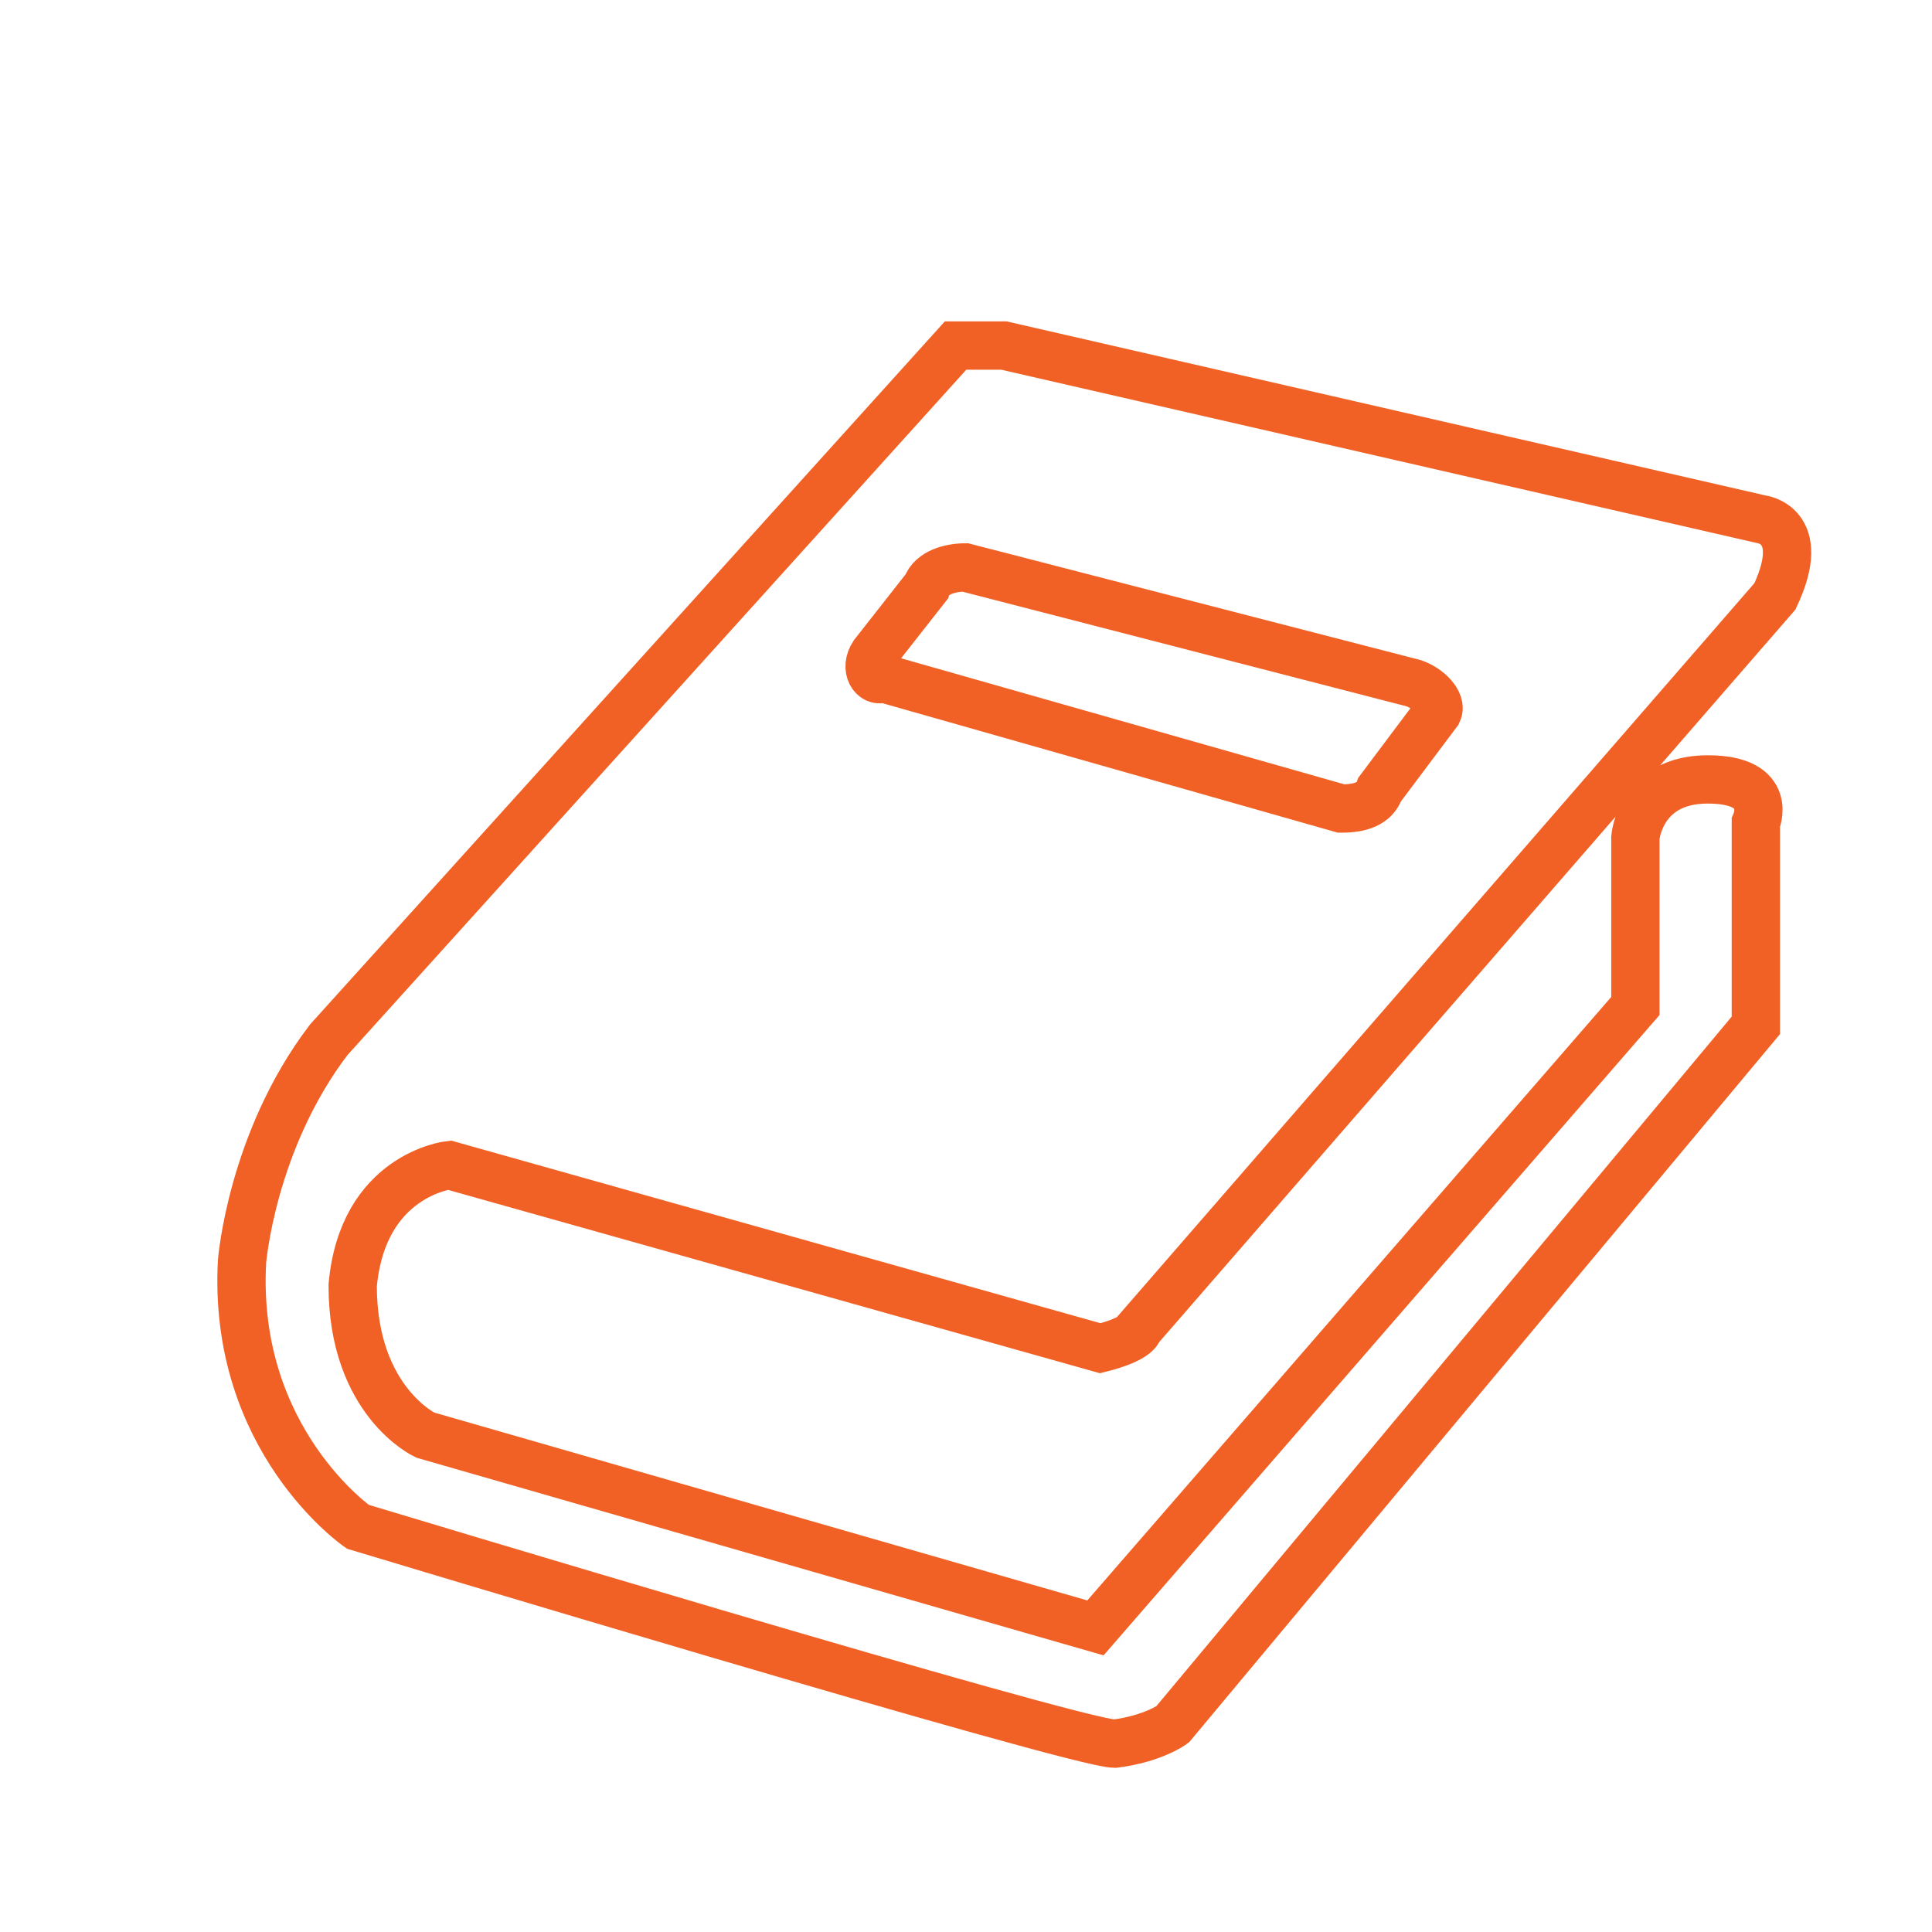 <?xml version="1.0" encoding="utf-8"?>
<!-- Generator: Adobe Illustrator 16.0.0, SVG Export Plug-In . SVG Version: 6.00 Build 0)  -->
<!DOCTYPE svg PUBLIC "-//W3C//DTD SVG 1.1//EN" "http://www.w3.org/Graphics/SVG/1.1/DTD/svg11.dtd">
<svg version="1.1" id="Layer_1" xmlns="http://www.w3.org/2000/svg" xmlns:xlink="http://www.w3.org/1999/xlink" x="0px" y="0px"
	 width="40px" height="40px" viewBox="-4 -4 40 40" enable-background="new -4 -4 40 40" xml:space="preserve">
<path display="none" fill="#F15F22" d="M32,16.2c0,8.85-7.148,16-16,16c-8.852,0-16-7.149-16-16c0-8.851,7.15-16,16-16
	C24.85,0.2,32,7.35,32,16.2z"/>
<path fill="none" stroke="#F16125" stroke-miterlimit="10" d="M5.302,20.123l13.479,3.791c0.791-0.2,0.791-0.397,0.791-0.397
	l13.176-15.17c0.705-1.496-0.295-1.599-0.295-1.599L16.784,3.154h-1L2.806,17.528c-1.598,2.097-1.795,4.59-1.795,4.59
	c-0.2,3.695,2.397,5.492,2.397,5.492s14.874,4.491,15.67,4.491c0.797-0.101,1.198-0.398,1.198-0.398l12.077-14.474v-4.192
	c0,0,0.399-0.9-0.997-0.9c-1.4,0-1.497,1.201-1.497,1.201v3.49L18.68,29.704L4.803,25.712c0,0-1.501-0.698-1.501-3.095
	C3.505,20.321,5.302,20.123,5.302,20.123z M14.087,9.544l1.098-1.398c0.099-0.296,0.501-0.398,0.798-0.398l9.281,2.396
	c0.302,0.099,0.599,0.4,0.502,0.6l-1.2,1.6c-0.1,0.296-0.399,0.396-0.797,0.396l-9.481-2.696
	C14.087,10.141,13.887,9.842,14.087,9.544z"/>
</svg>
